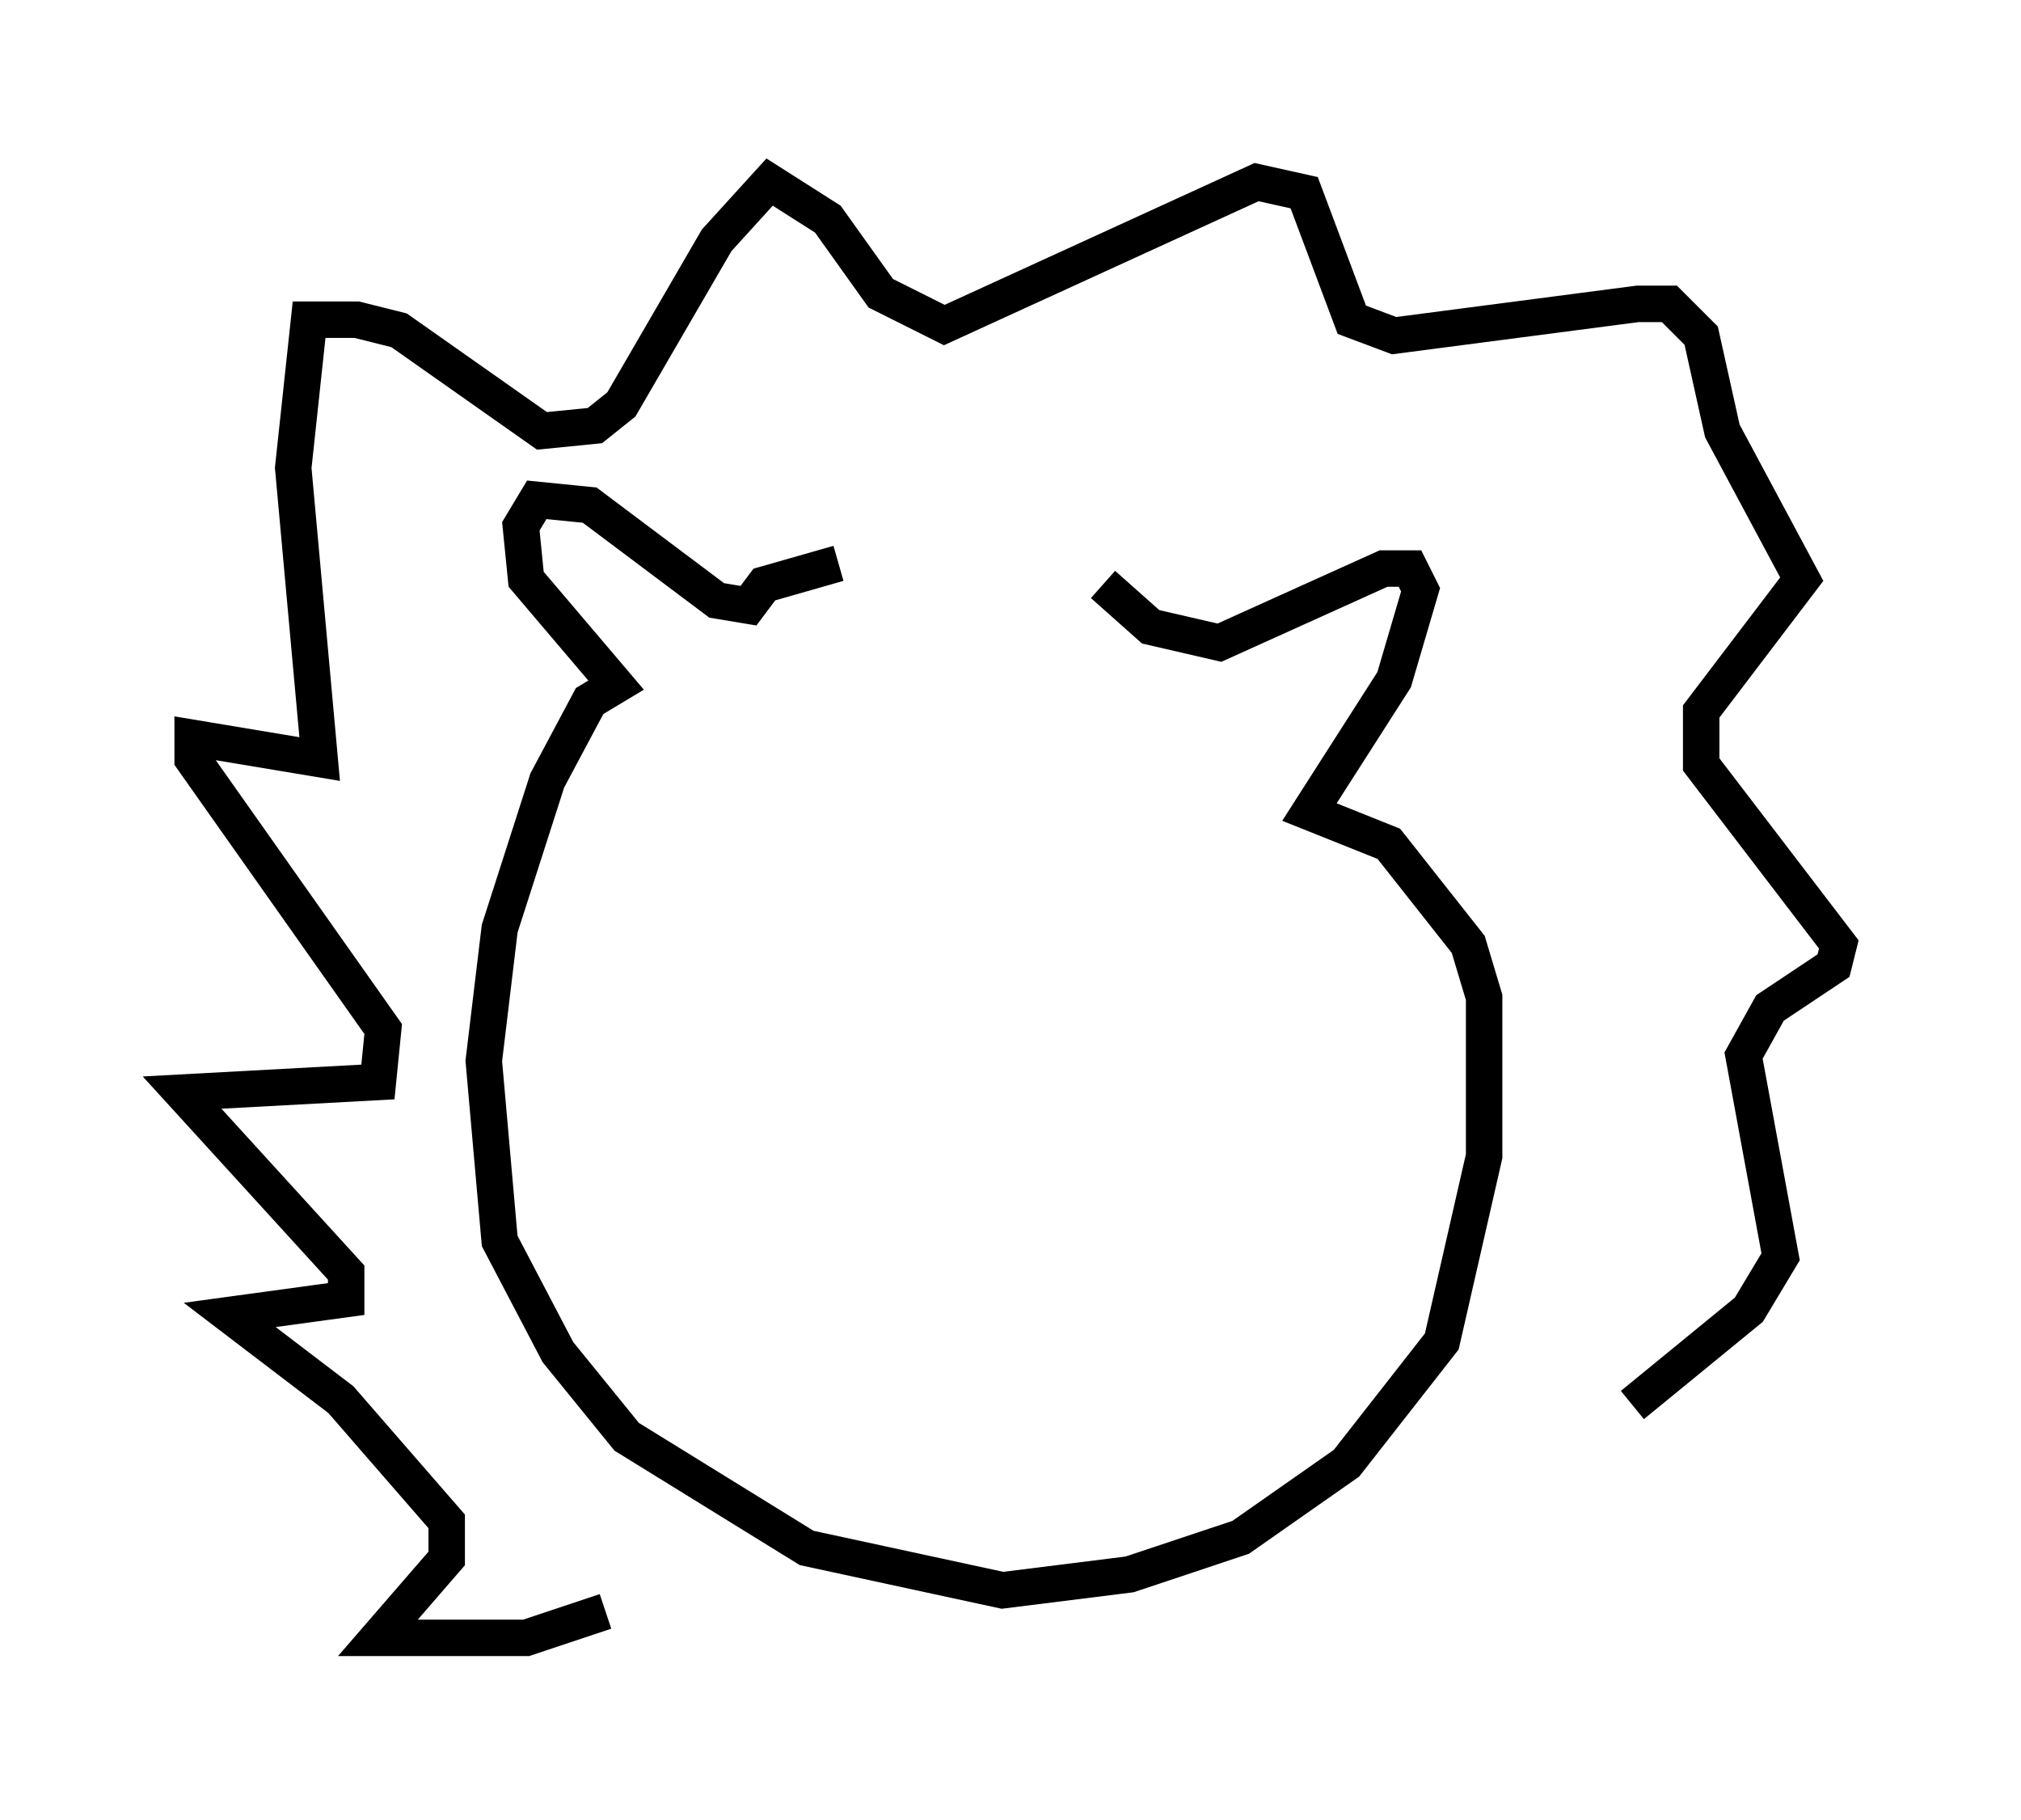 <?xml version="1.0" encoding="utf-8" ?>
<svg baseProfile="full" height="49.944" version="1.1" width="55.464" xmlns="http://www.w3.org/2000/svg" xmlns:ev="http://www.w3.org/2001/xml-events" xmlns:xlink="http://www.w3.org/1999/xlink"><defs /><rect fill="white" height="49.944" width="55.464" x="0" y="0" /><path d="M29.983, 15.458 m-6.972, 0.0 l-2.034, 0.581 -0.436, 0.581 l-0.872, -0.145 -3.486, -2.615 l-1.453, -0.145 -0.436, 0.726 l0.145, 1.453 2.469, 2.905 l-0.726, 0.436 -1.162, 2.179 l-1.307, 4.067 -0.436, 3.631 l0.436, 4.939 1.598, 3.05 l1.888, 2.324 4.939, 3.05 l5.374, 1.162 3.486, -0.436 l3.05, -1.017 2.905, -2.034 l2.615, -3.341 1.162, -5.084 l0.0, -4.358 -0.436, -1.453 l-2.179, -2.76 -2.179, -0.872 l2.324, -3.631 0.726, -2.469 l-0.291, -0.581 -0.726, 0.0 l-4.503, 2.034 -1.888, -0.436 l-1.307, -1.162 m-13.654, 28.179 l-2.179, 0.726 -4.067, 0.0 l1.888, -2.179 0.0, -1.017 l-2.905, -3.341 -3.05, -2.324 l3.196, -0.436 0.0, -0.726 l-4.503, -4.939 5.374, -0.291 l0.145, -1.453 -5.229, -7.408 l0.0, -0.581 3.486, 0.581 l-0.726, -7.989 0.436, -4.067 l1.307, 0.0 1.162, 0.291 l3.922, 2.76 1.453, -0.145 l0.726, -0.581 2.615, -4.503 l1.453, -1.598 1.598, 1.017 l1.453, 2.034 1.743, 0.872 l8.57, -3.922 1.307, 0.291 l1.307, 3.486 1.162, 0.436 l6.682, -0.872 0.872, 0.0 l0.872, 0.872 0.581, 2.615 l2.179, 4.067 -2.76, 3.631 l0.0, 1.453 3.777, 4.939 l-0.145, 0.581 -1.743, 1.162 l-0.726, 1.307 1.017, 5.52 l-0.872, 1.453 -3.196, 2.615 " fill="none" stroke="black" stroke-width="1" /></svg>